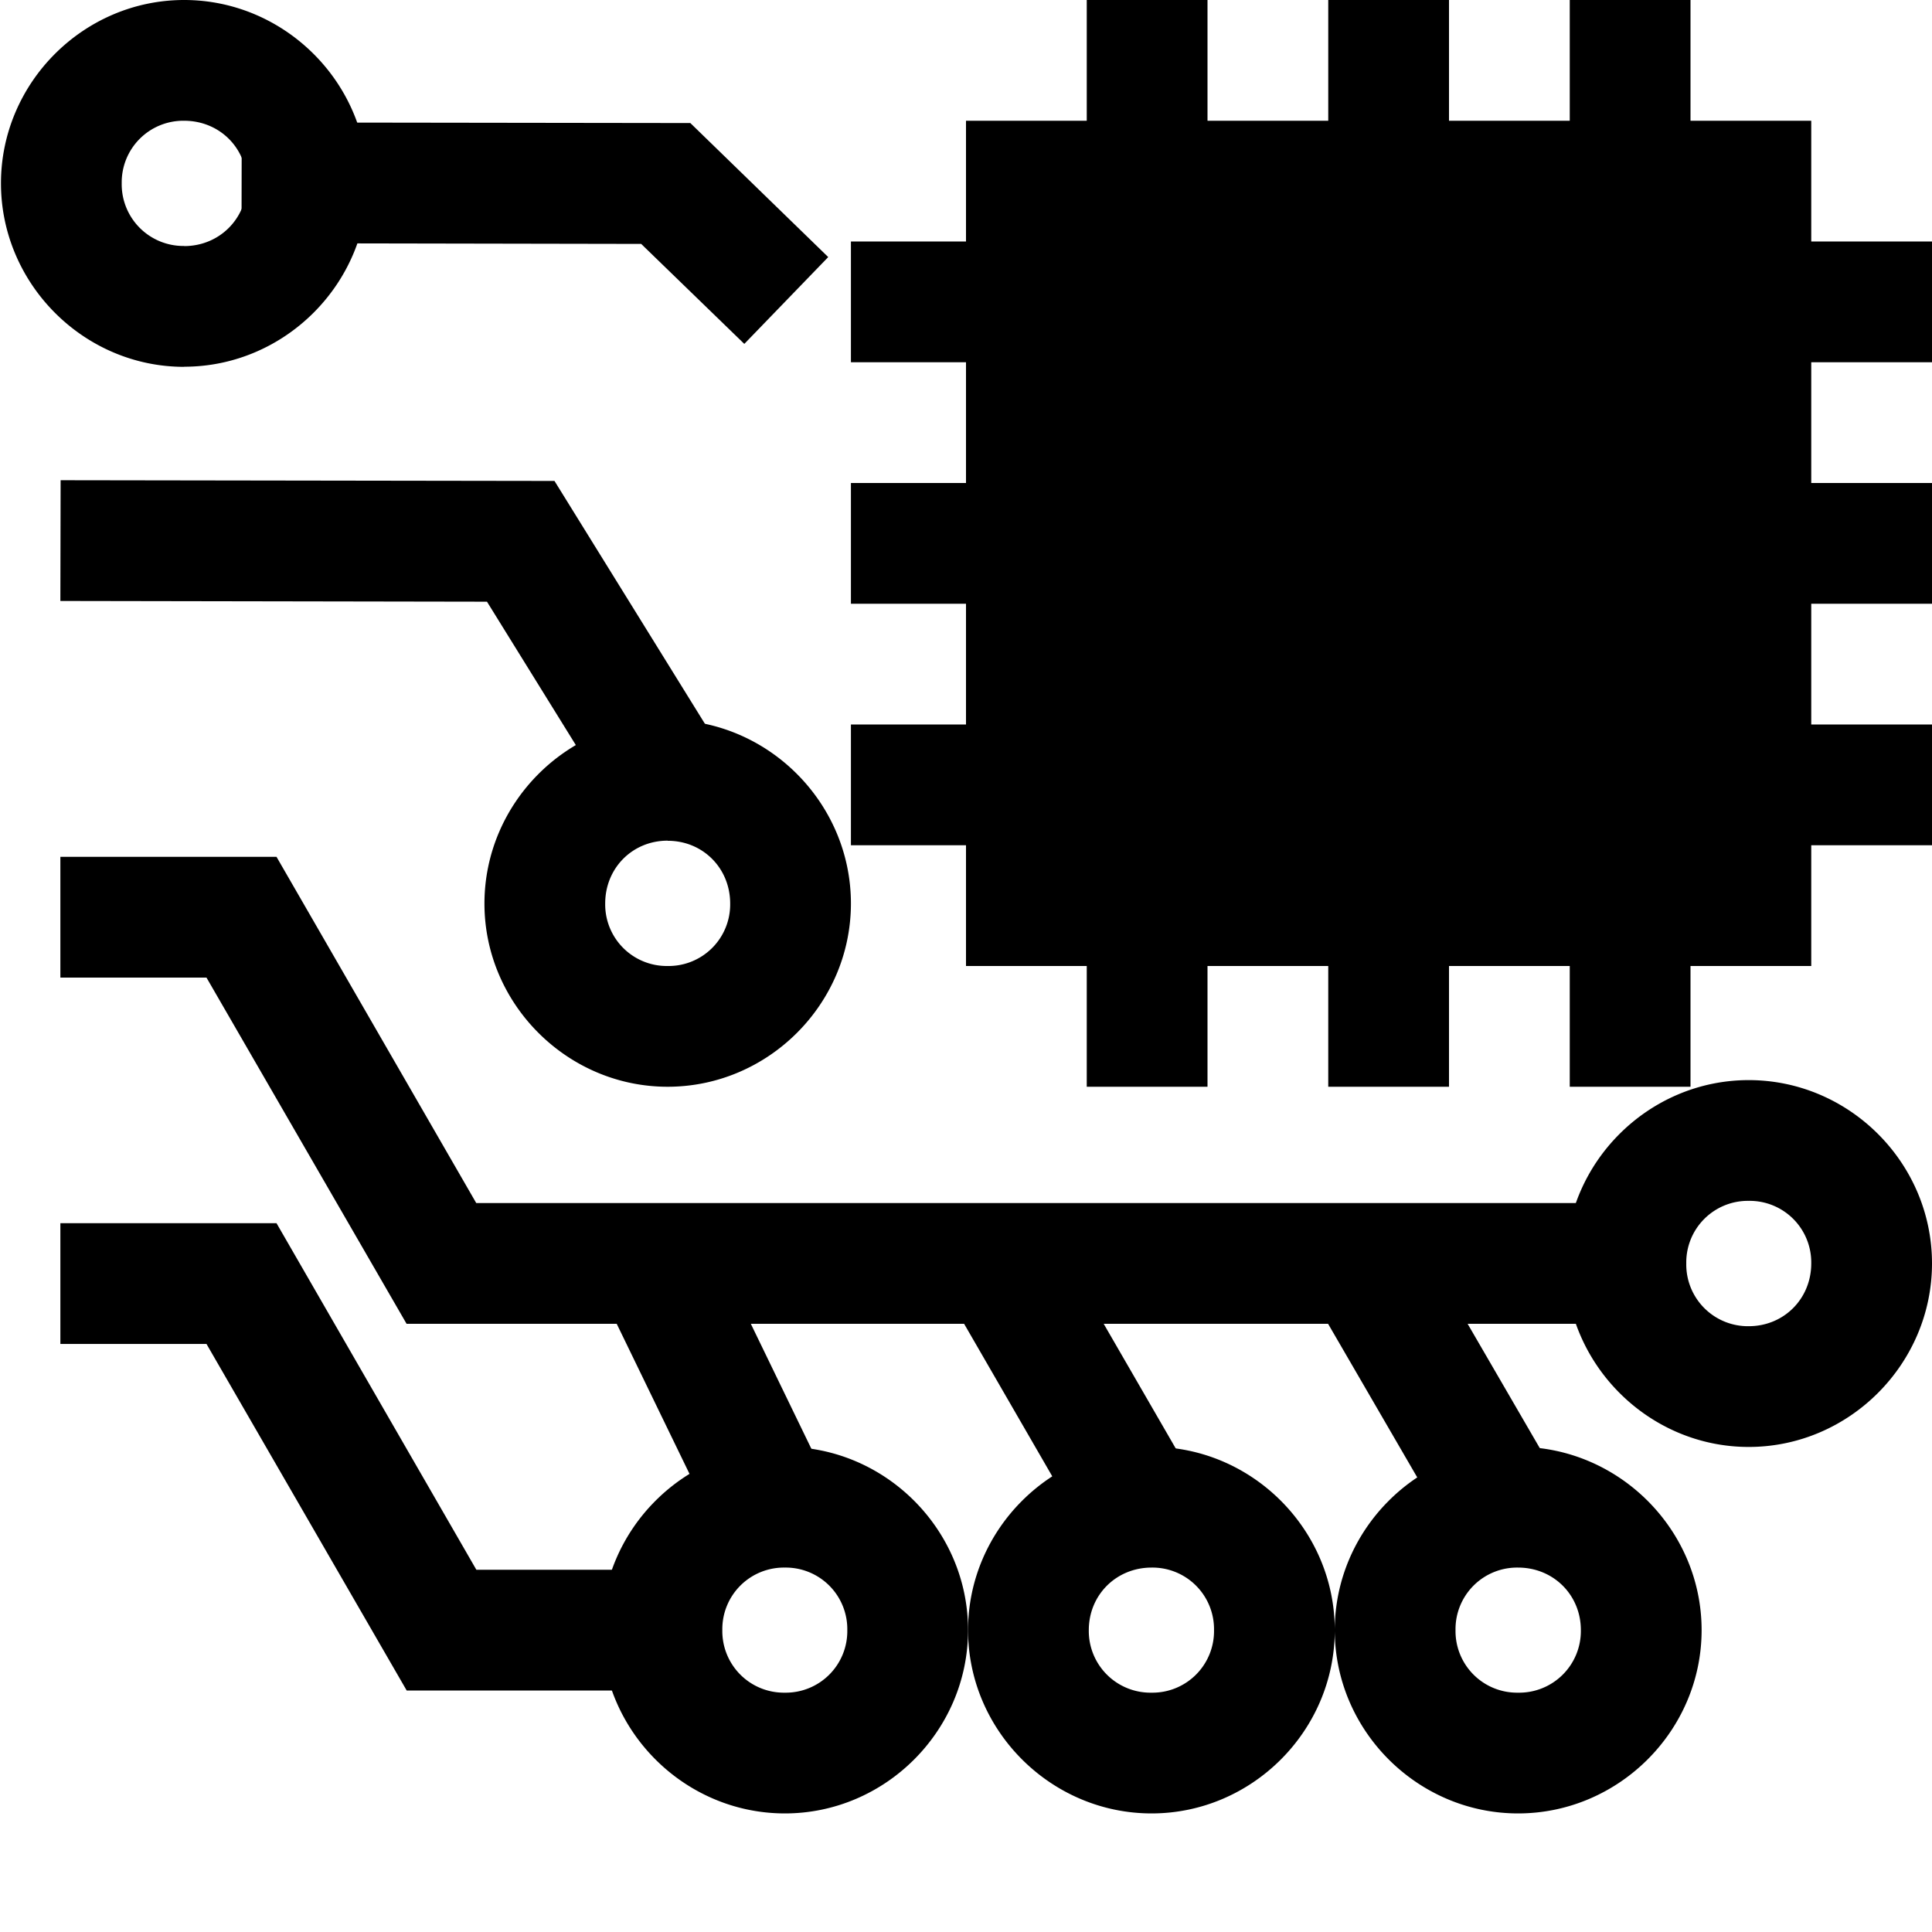 <?xml version="1.0"?>
<svg xmlns="http://www.w3.org/2000/svg" height="16" viewBox="0 0 16 16" width="16" version="1">
    <title>
        Gnome Symbolic Icon Theme
    </title>
    <g>
        <path d="M9 0v1H8v1h-.953v1H8v1h-.953v1H8v1h-.953v1H8v1h1v1h1V8h1v1h1V8h1v1h1V8h1V7h1V6h-1V5h1V4h-1V3h1V2h-1V1h-1V0h-1v1h-1V0h-1v1h-1V0z" overflow="visible"/>
        <path d="M6.5 11.982c-.833 0-1.518.685-1.518 1.518s.685 1.518 1.518 1.518c.832 0 1.517-.685 1.517-1.518s-.685-1.518-1.517-1.518zm0 1a.51.51 0 0 1 .517.518.51.51 0 0 1-.517.518.51.51 0 0 1-.518-.518.51.51 0 0 1 .518-.518z" white-space="normal" overflow="visible"/>
        <path d="M.5 10.13v1h1.21L3.368 14h2.07v-1H3.945L2.29 10.13zm13.982-1.185c-.832 0-1.517.685-1.517 1.518 0 .832.685 1.52 1.517 1.52.833 0 1.518-.688 1.518-1.52 0-.833-.685-1.518-1.518-1.518zm0 1a.51.51 0 0 1 .518.518c0 .292-.226.52-.518.52a.511.511 0 0 1-.517-.52.51.51 0 0 1 .517-.518z" white-space="normal" overflow="visible"/>
        <path d="M.5 7.096v1h1.21l1.657 2.867h9.79v-1H3.944L2.29 7.096z" white-space="normal" overflow="visible"/>
        <path d="M5.53 5.963c-.833 0-1.518.687-1.518 1.52C4.012 8.314 4.697 9 5.529 9c.833 0 1.518-.685 1.518-1.518 0-.832-.685-1.52-1.518-1.52zm0 1c.291 0 .517.227.517.52A.51.51 0 0 1 5.529 8a.51.51 0 0 1-.517-.518c0-.292.225-.52.517-.52z" white-space="normal" overflow="visible"/>
        <path d="M.502 3.977l-.002 1 3.533.006 1.059 1.709.851-.528-1.351-2.181zm1.023-.94c.833 0 1.52-.687 1.52-1.52C3.045.686 2.358 0 1.525 0 .693 0 .008.685.008 1.518c0 .832.685 1.52 1.517 1.52zm0-1a.511.511 0 0 1-.517-.52A.51.51 0 0 1 1.525 1c.292 0 .52.225.52.518 0 .292-.228.52-.52.52z" white-space="normal" overflow="visible"/>
        <path d="M2.002 1.014l-.002 1 3.31.006.854.828.695-.719-1.142-1.11zm7.535 10.968c-.833 0-1.52.685-1.52 1.518s.687 1.518 1.52 1.518c.832 0 1.517-.685 1.517-1.518s-.685-1.518-1.517-1.518zm0 1a.51.51 0 0 1 .517.518.51.51 0 0 1-.517.518.511.511 0 0 1-.52-.518c0-.292.228-.518.52-.518zM12.572 11.982c-.832 0-1.518.685-1.518 1.518s.686 1.518 1.518 1.518c.833 0 1.52-.685 1.52-1.518s-.687-1.518-1.52-1.518zm0 1c.292 0 .52.226.52.518a.511.511 0 0 1-.52.518.51.51 0 0 1-.518-.518.51.51 0 0 1 .518-.518z" white-space="normal" overflow="visible"/>
        <path d="M11.775 10.31l-.863.504 1.125 1.938.863-.504zm-3.029-.029l-.867.5 1.156 2 .867-.5zm-2.828.063l-.899.437.97 2 .898-.437z" white-space="normal" overflow="visible"/>
    </g>
</svg>
